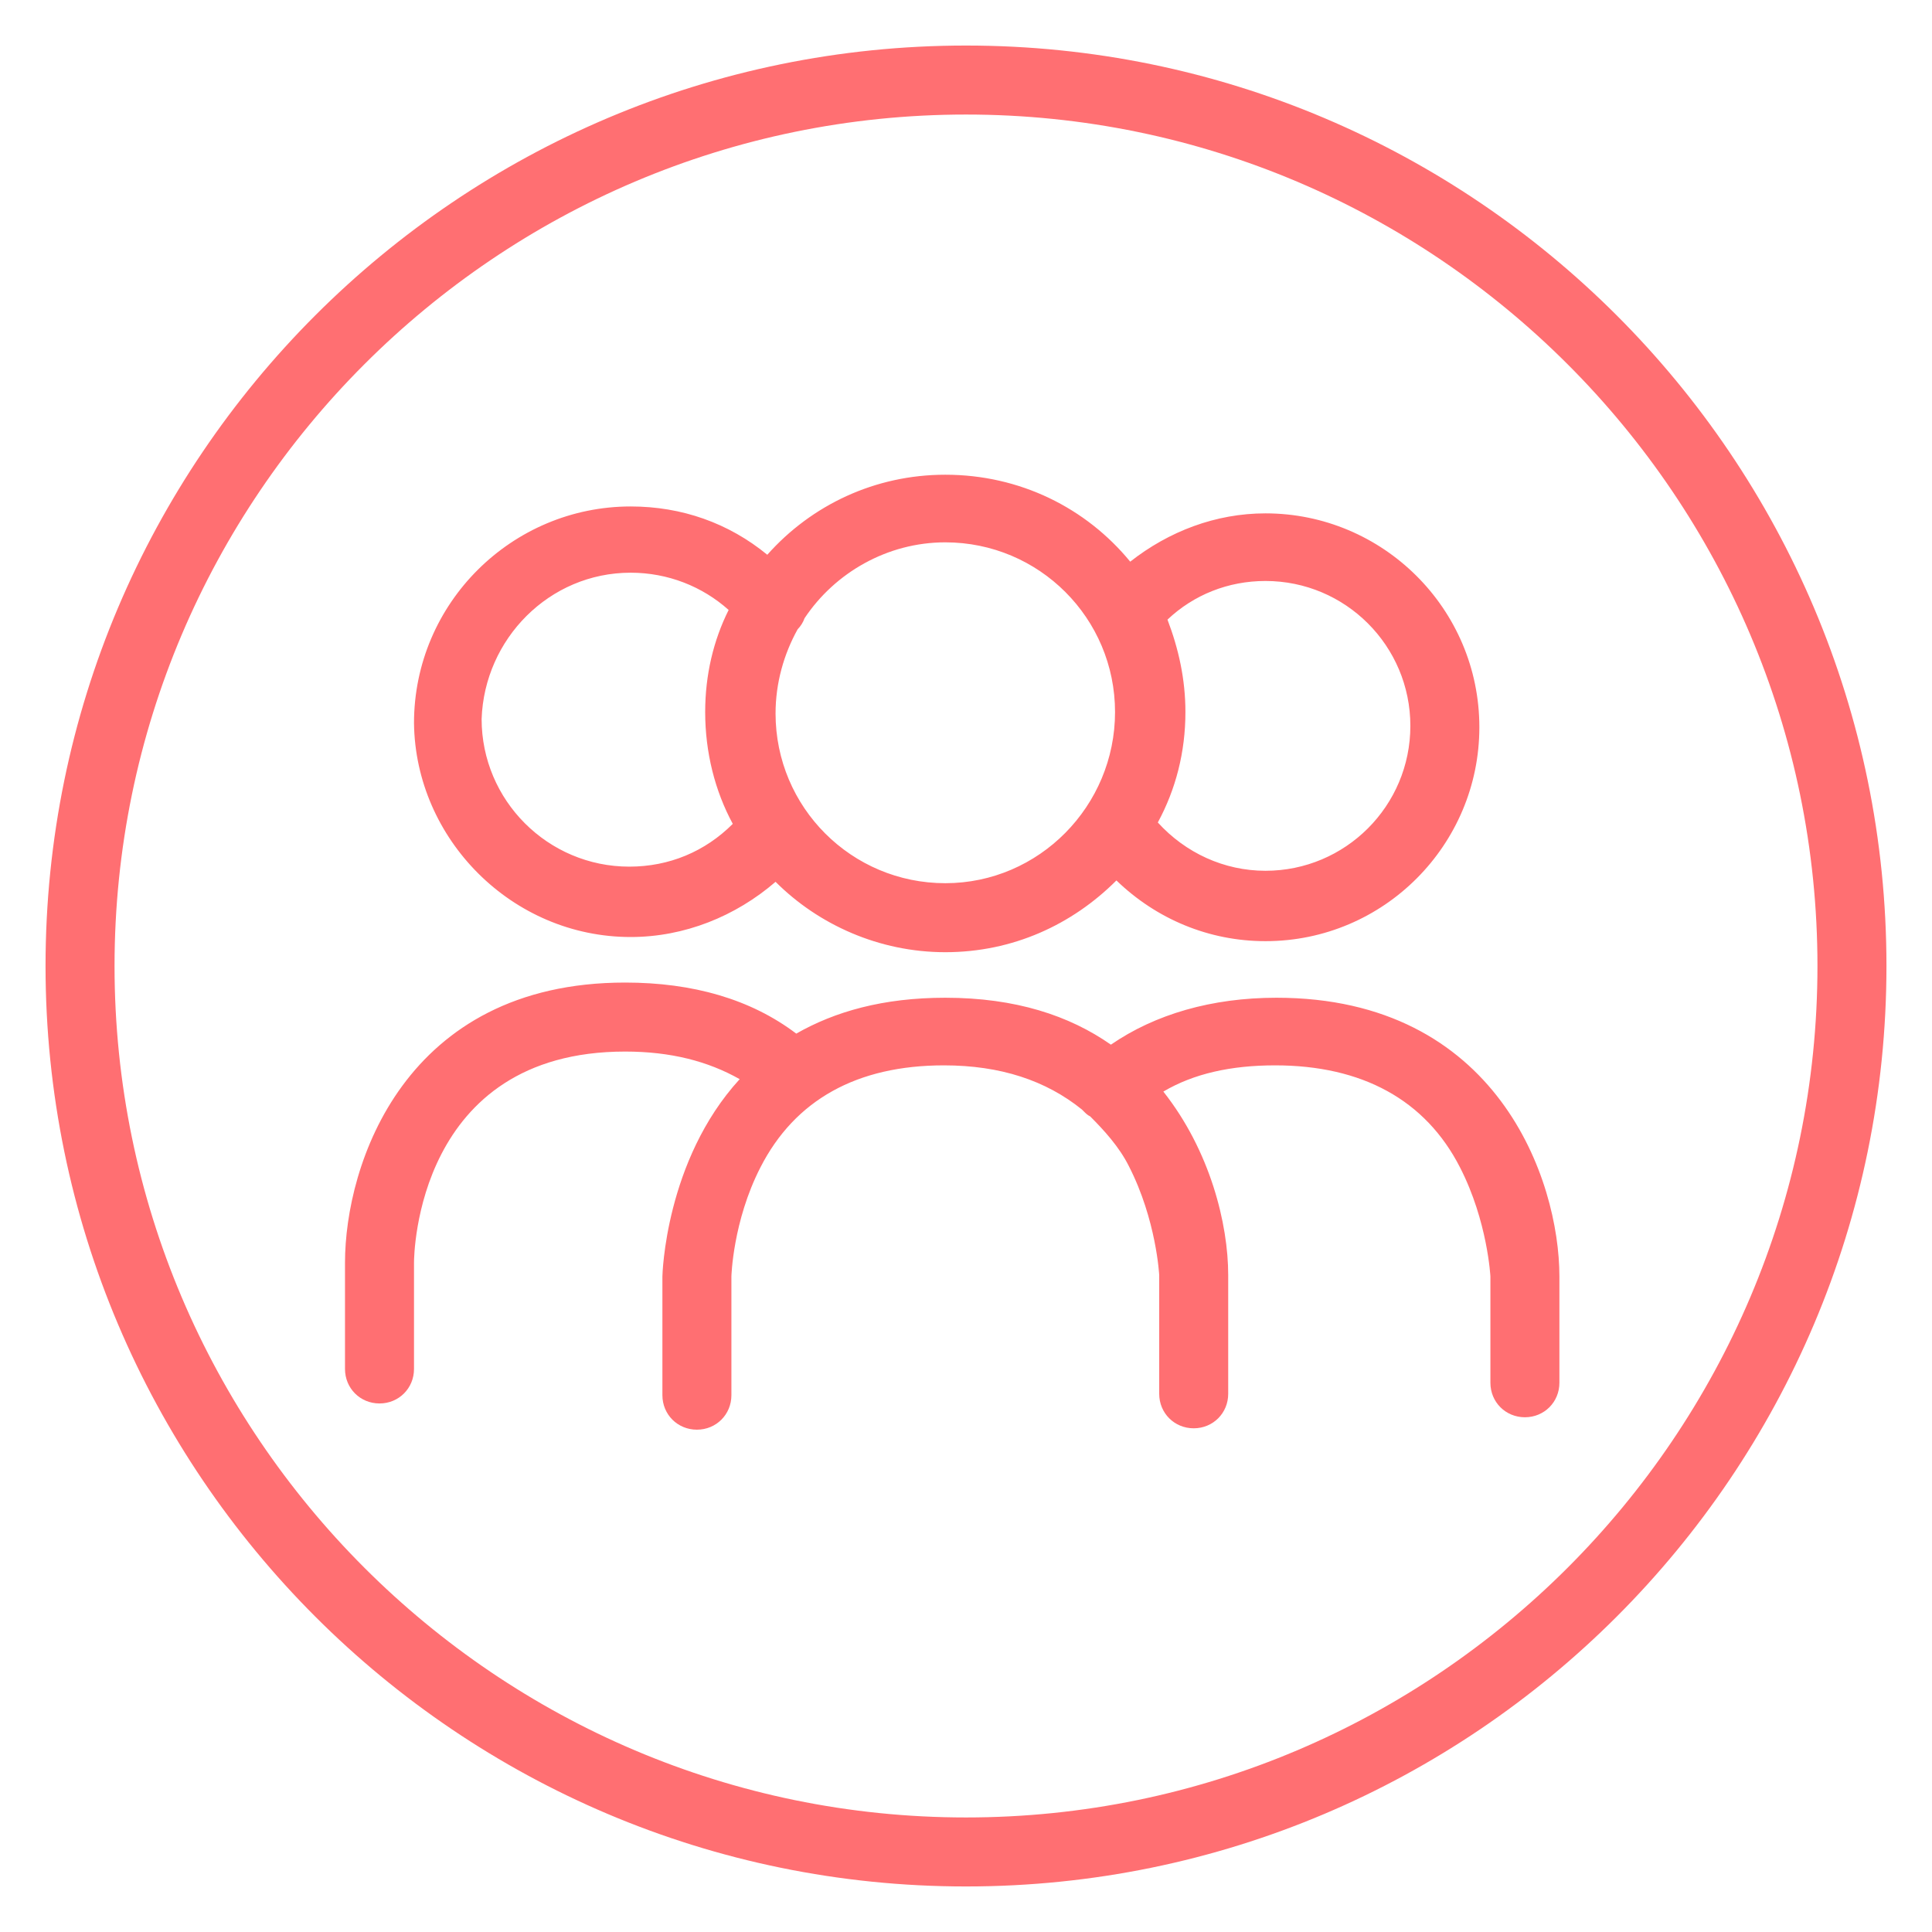 <?xml version="1.0" encoding="utf-8"?>
<!-- Generator: Adobe Illustrator 17.1.0, SVG Export Plug-In . SVG Version: 6.00 Build 0)  -->
<!DOCTYPE svg PUBLIC "-//W3C//DTD SVG 1.1//EN" "http://www.w3.org/Graphics/SVG/1.1/DTD/svg11.dtd">
<svg version="1.1" xmlns="http://www.w3.org/2000/svg" xmlns:xlink="http://www.w3.org/1999/xlink" x="0px" y="0px"
	 viewBox="0 0 140 140" enable-background="new 0 0 140 140" xml:space="preserve">
<g id="Calque_1">
</g>
<g id="Calque_2" display="none">
</g>
<g id="Calque_5" display="none">
</g>
<g id="Calque_6">
</g>
<g id="repères">
</g>
<g id="numéro_x2F_lettres">
</g>
<g id="pions">
	<g>
		<path fill="#FF6F72" d="M45.7,67.9c3.9,0,7.6-1.5,10.5-4C59.3,67,63.7,69,68.5,69c4.9,0,9.2-2,12.4-5.2c2.9,2.8,6.7,4.4,10.8,4.4
			c8.6,0,15.5-7,15.5-15.5c0-8.6-7-15.5-15.5-15.5c-3.6,0-7,1.3-9.8,3.5c-3.2-3.9-8-6.3-13.4-6.3c-5.1,0-9.7,2.2-12.9,5.8
			c-2.8-2.3-6.2-3.5-9.9-3.5c-8.6,0-15.7,7-15.7,15.7C30.1,60.8,37.1,67.9,45.7,67.9z M91.7,42.1c5.8,0,10.5,4.7,10.5,10.5
			c0,5.8-4.7,10.5-10.5,10.5c-3,0-5.8-1.3-7.8-3.5c1.3-2.4,2-5.1,2-8c0-2.4-0.5-4.6-1.3-6.7C86.5,43.1,89,42.1,91.7,42.1z
			 M68.5,39.3c6.8,0,12.3,5.5,12.3,12.3S75.3,64,68.5,64s-12.3-5.5-12.3-12.3c0-2.2,0.6-4.3,1.6-6.1c0.2-0.2,0.4-0.5,0.5-0.8
			C60.5,41.5,64.3,39.3,68.5,39.3z M45.7,41.5c2.7,0,5.2,1,7.1,2.7c-1.1,2.2-1.7,4.7-1.7,7.4c0,2.9,0.7,5.7,2,8.1
			c-2,2-4.6,3.1-7.5,3.1c-5.9,0-10.7-4.8-10.7-10.7C35.1,46.3,39.8,41.5,45.7,41.5z"/>
		<path fill="#FF6F72" d="M92.5,72.3c-4.7,0-8.8,1.2-12,3.4c-3-2.1-6.9-3.4-12-3.4c-4.5,0-8,1-10.8,2.6c-3.3-2.5-7.5-3.7-12.4-3.7
			c-16,0-20.3,13.2-20.3,20.3v7.7c0,1.4,1.1,2.5,2.5,2.5s2.5-1.1,2.5-2.5v-7.7c0-0.6,0.2-15.3,15.3-15.3c3.3,0,6,0.7,8.3,2
			C48.2,84.1,48,92.4,48,92.5v8.6c0,1.4,1.1,2.5,2.5,2.5s2.5-1.1,2.5-2.5v-8.6c0,0,0.1-4,2.1-7.9c2.5-4.9,7-7.4,13.3-7.4
			c4.1,0,7.4,1.1,10,3.2c0,0,0.1,0.1,0.1,0.1c0.2,0.2,0.3,0.3,0.5,0.4c1,1,2.1,2.2,2.8,3.6c2,3.9,2.2,7.9,2.2,7.9v8.6
			c0,1.4,1.1,2.5,2.5,2.5s2.5-1.1,2.5-2.5v-8.6c0-3.7-1.3-9-4.7-13.3c2.2-1.3,4.9-1.9,8.1-1.9c6.3,0,10.9,2.5,13.4,7.4
			c2,3.9,2.2,7.9,2.2,7.9v7.7c0,1.4,1.1,2.5,2.5,2.5s2.5-1.1,2.5-2.5v-7.7C113,85.5,108.5,72.3,92.5,72.3z"/>
		<path fill="#FF6F72" d="M70,3.3C33.2,3.3,3.3,33.2,3.3,70c0,36.8,29.9,66.7,66.7,66.7c36.8,0,66.7-29.9,66.7-66.7
			C136.7,33.2,106.8,3.3,70,3.3z M70,131.7C36,131.7,8.3,104,8.3,70S36,8.3,70,8.3c34,0,61.7,27.7,61.7,61.7S104,131.7,70,131.7z"/>
	</g>
</g>
<g id="écran_aléas">
</g>
</svg>
